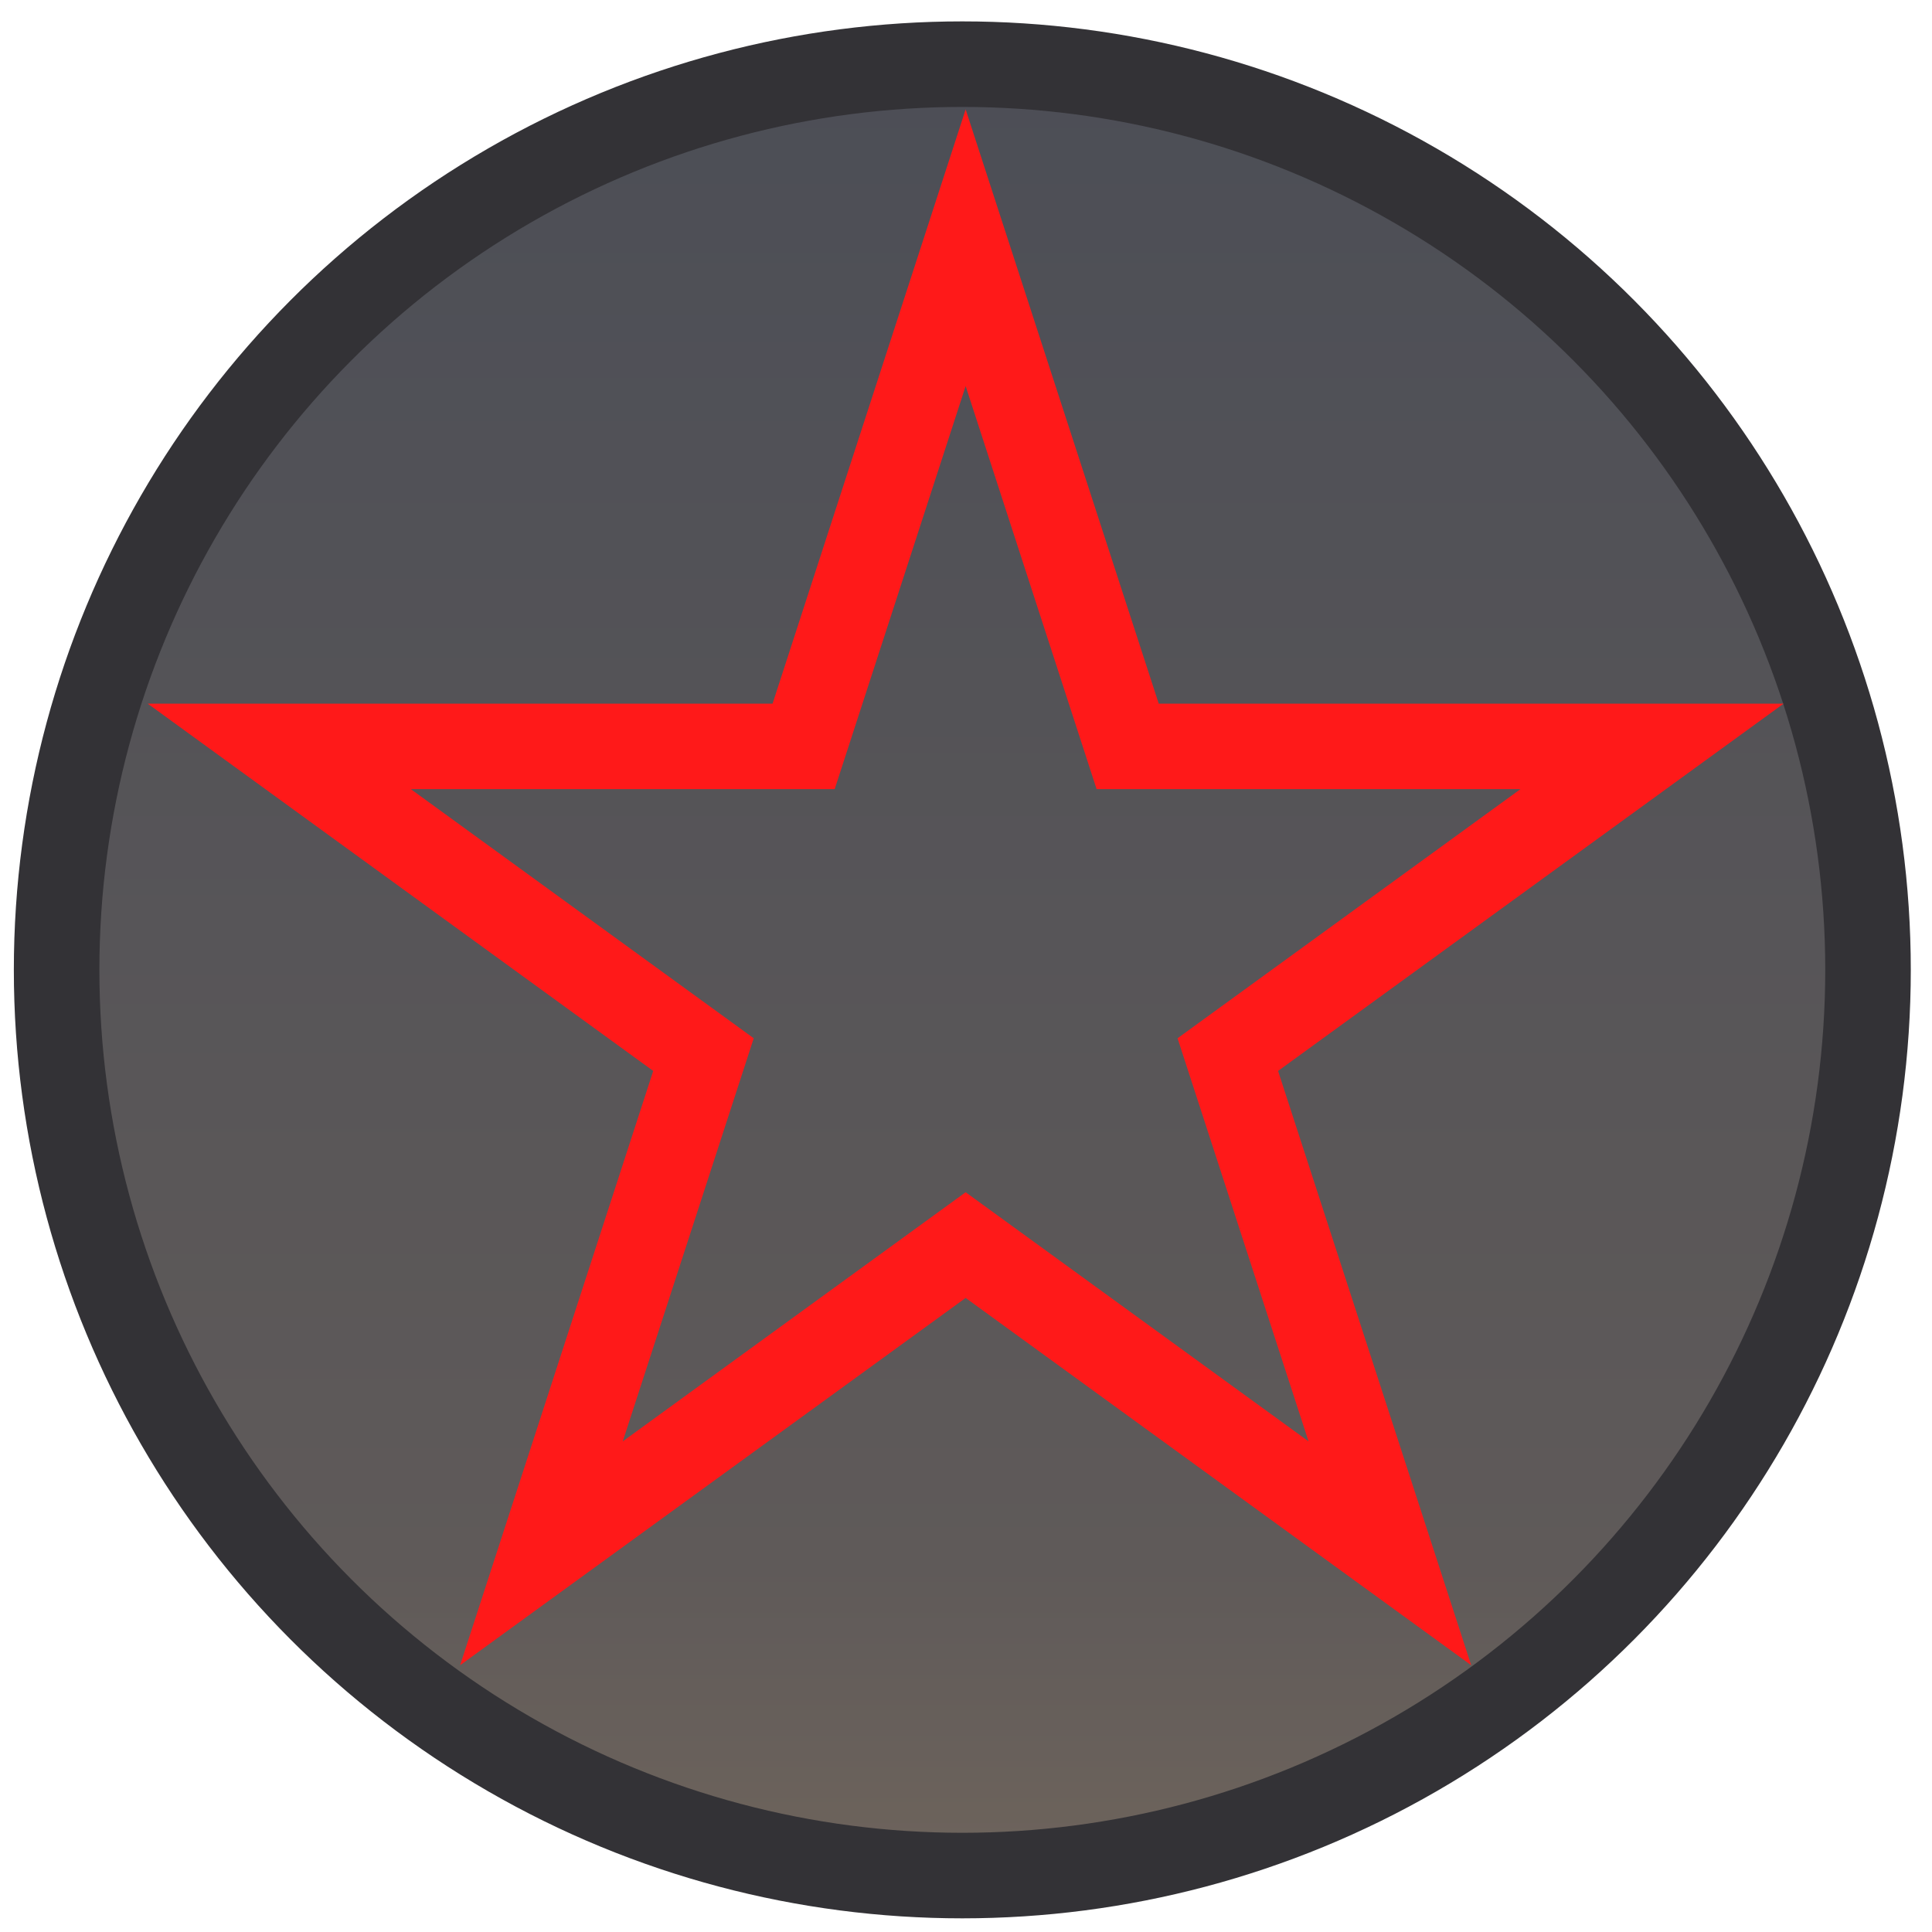 <svg clip-rule="evenodd" fill-rule="evenodd" stroke-linecap="round" stroke-linejoin="round" stroke-miterlimit="1.5" viewBox="0 0 512 512" xmlns="http://www.w3.org/2000/svg" xmlns:xlink="http://www.w3.org/1999/xlink"><linearGradient id="a" gradientTransform="matrix(4.583 439.953 -439.953 4.583 260 40)" gradientUnits="userSpaceOnUse" x1="0" x2="1" y1="0" y2="0"><stop offset="0" stop-color="#4c4e56"/><stop offset=".83" stop-color="#5f5a59"/><stop offset="1" stop-color="#6e645c"/></linearGradient><circle cx="260" cy="260" fill="url(#a)" r="220" stroke="#333236" stroke-width="20.78" transform="matrix(1.091 0 0 1.091 -28.636 -26.636)"/><path d="m260 40 49.393 152.016h159.839l-129.312 93.951 49.393 152.017-129.313-93.951-129.313 93.951 49.393-152.017-129.312-93.951h159.839zm0 70.777 33.503 103.111h108.416s-87.711 63.725-87.711 63.725l33.503 103.111s-87.711-63.726-87.711-63.726l-87.711 63.726s33.503-103.111 33.503-103.111l-87.711-63.725h108.416z" fill="#ff1919" transform="matrix(1.036 0 0 1.036 -13.454 -12.454)"/></svg>